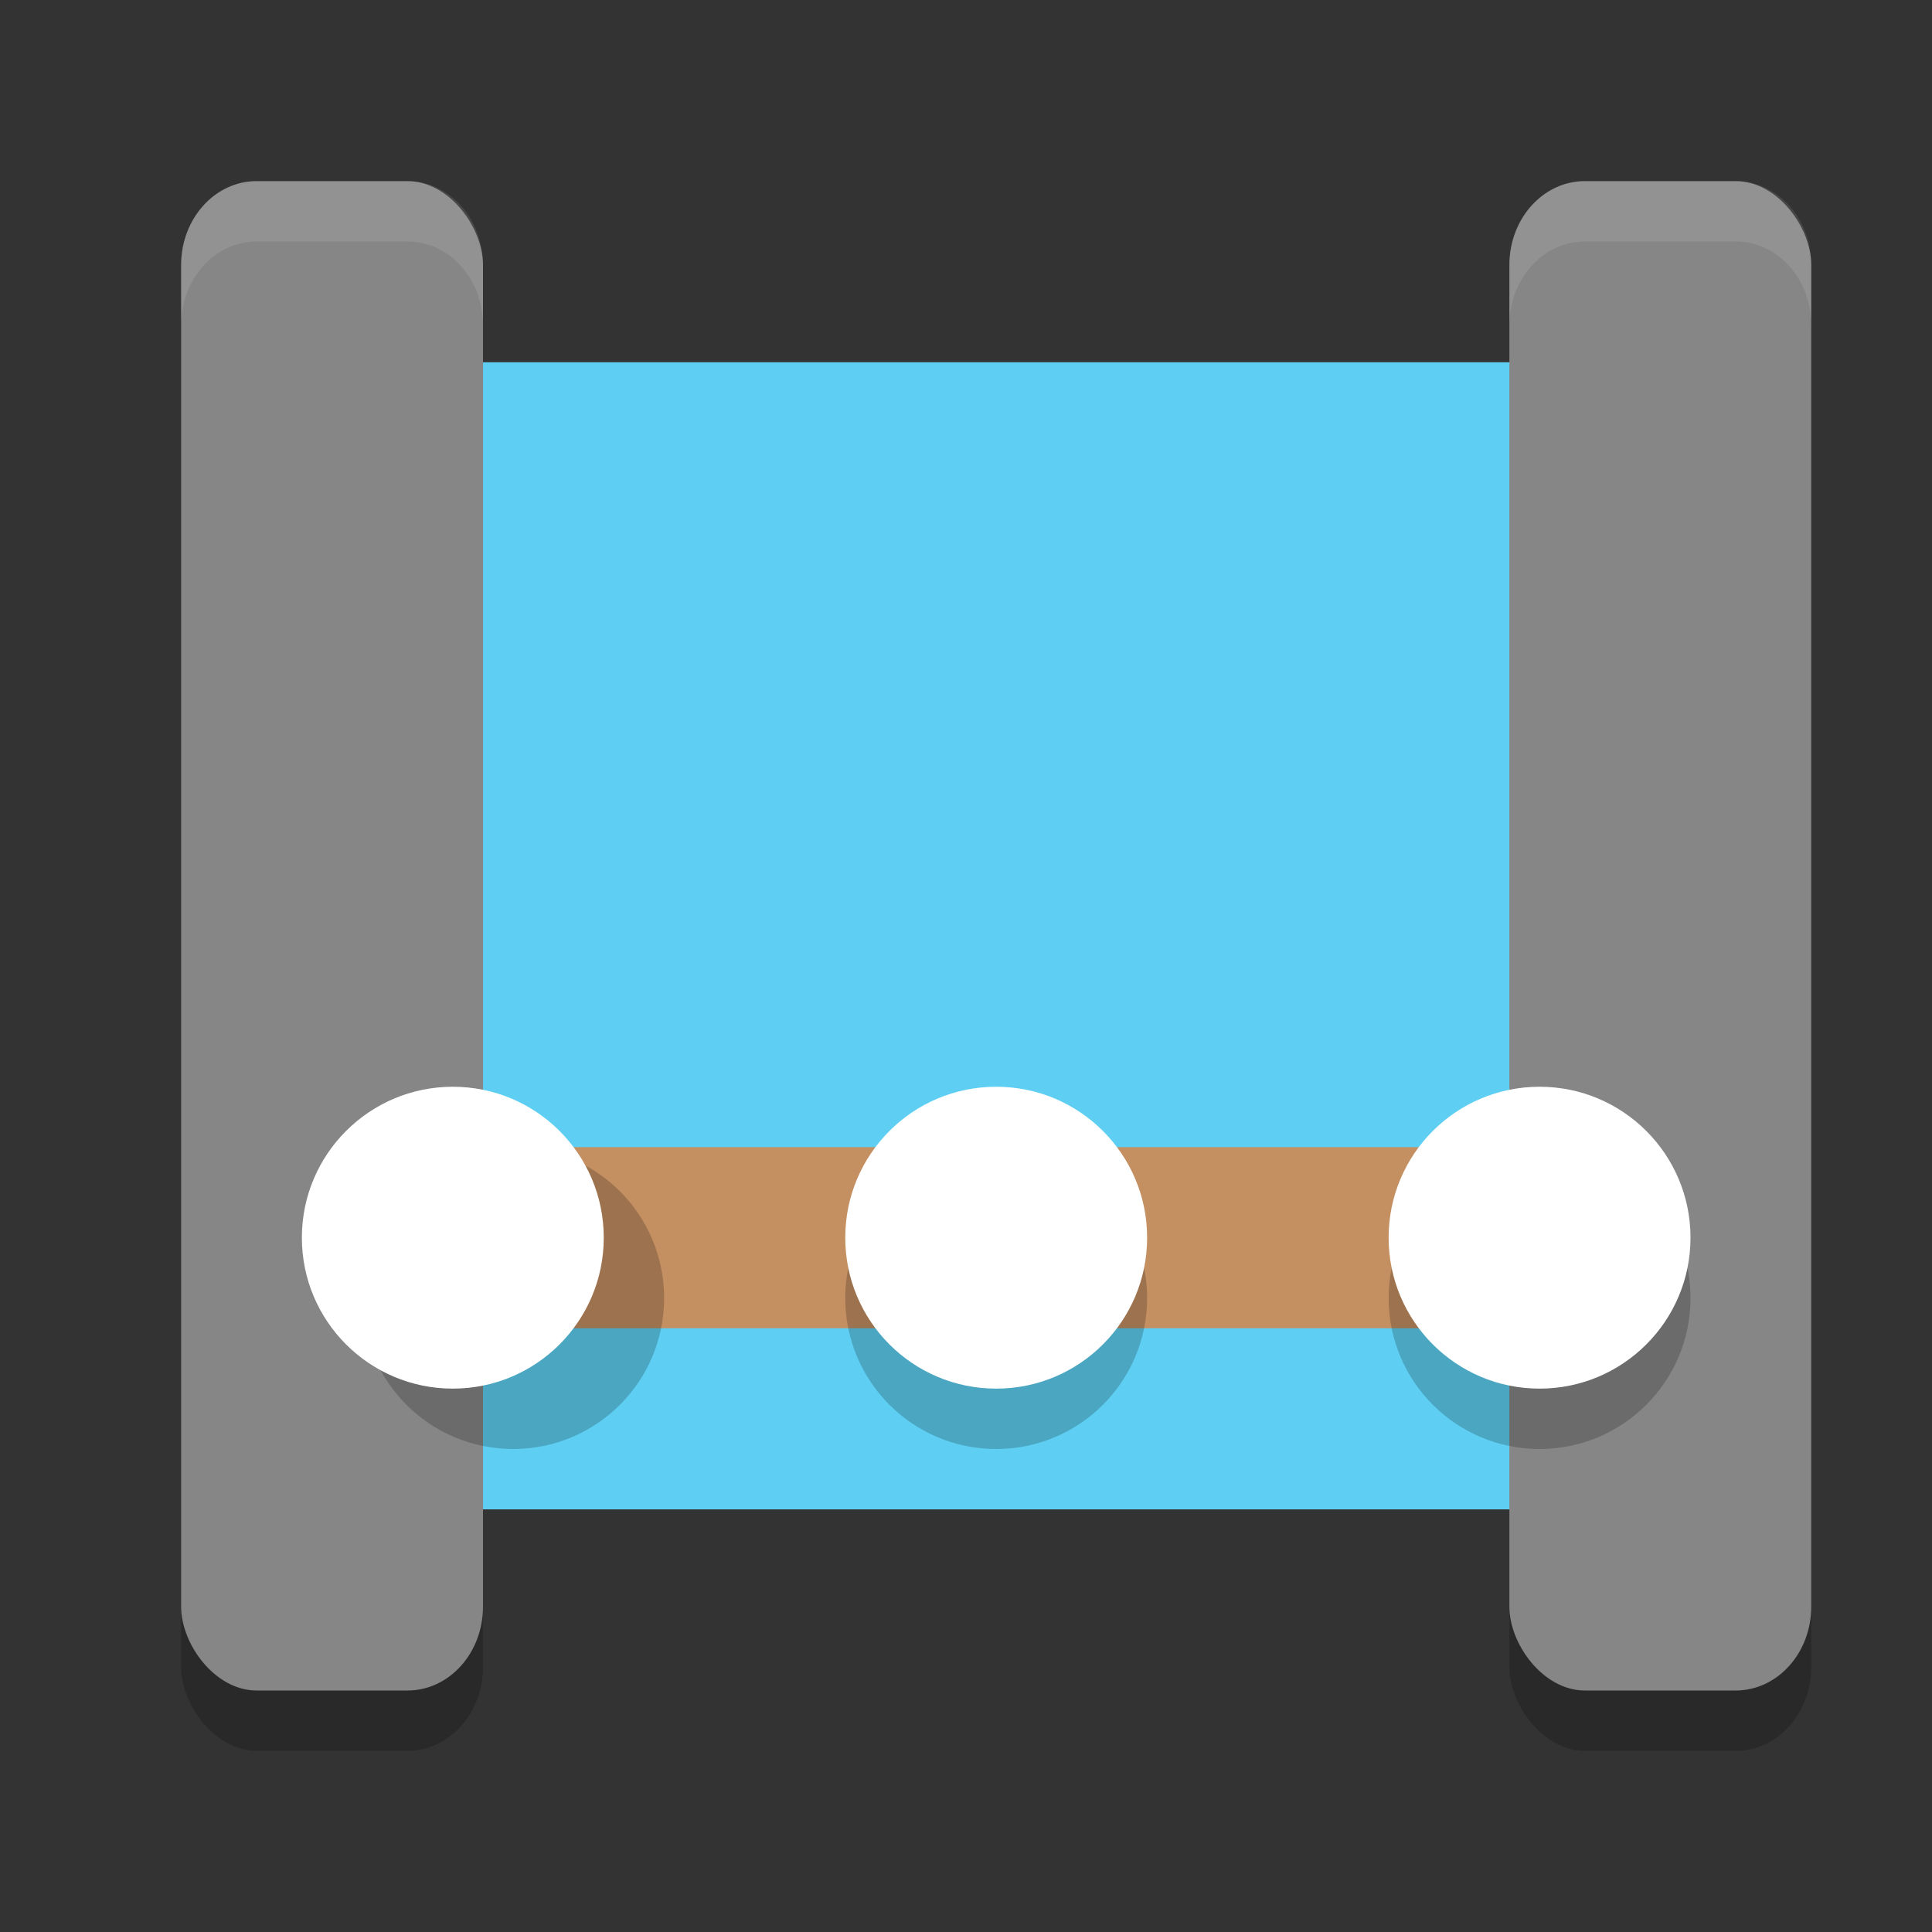 <svg width="32" height="32" version="1.1" xmlns="http://www.w3.org/2000/svg"><rect width="100%" height="100%" fill="#333333" stroke="none"/><defs>
<linearGradient id="ucPurpleBlue" x1="0%" y1="0%" x2="100%" y2="100%">
  <stop offset="0%" style="stop-color:#B794F4;stop-opacity:1"/>
  <stop offset="100%" style="stop-color:#4299E1;stop-opacity:1"/>
</linearGradient>
</defs>
 <rect x="3" y="4" width="5" height="25" rx="1.25" ry="1.389" style="opacity:.2"/>
 <rect x="25" y="4" width="5" height="25" rx="1.25" ry="1.389" style="opacity:.2"/>
 <path d="M 5.25,6 C 4.558,6 4,6.471 4,7.056 V 23.944 C 4,24.529 4.558,25 5.25,25 H 25.875 c 0.693,0 1.25,-0.471 1.25,-1.056 V 7.056 C 27.125,6.471 26.568,6 25.875,6 Z M 25.25,6 C 24.558,6 24,6.471 24,7.056 V 23.944 C 24,24.529 24.558,25 25.25,25 h 2.5 C 28.442,25 29,24.529 29,23.944 V 7.056 C 29,6.471 28.442,6 27.75,6 Z" style="fill:#5ecff3"/>
 <rect x="3" y="3" width="5" height="25" rx="1.25" ry="1.389" style="fill:#868686"/>
 <rect x="25" y="3" width="5" height="25" rx="1.25" ry="1.389" style="fill:#868686"/>
 <path d="m7.5 20.5 18-1e-6" style="fill:none;stroke-linecap:round;stroke-linejoin:round;stroke-width:3;stroke:#c48f61"/>
 <path d="m8.5 19c-1.381 0-2.5 1.119-2.5 2.5 3e-7 1.381 1.119 2.5 2.5 2.5s2.5-1.119 2.5-2.5-1.119-2.5-2.5-2.5zm8 0c-1.381 0-2.5 1.119-2.5 2.5s1.119 2.5 2.5 2.5 2.5-1.119 2.5-2.5-1.119-2.5-2.5-2.5zm9 0c-1.381 0-2.5 1.119-2.5 2.5s1.119 2.5 2.5 2.5 2.5-1.119 2.5-2.5-1.119-2.5-2.5-2.5z" style="opacity:.2"/>
 <path d="m7.5 18c-1.381 0-2.5 1.119-2.5 2.5 3e-7 1.381 1.119 2.5 2.5 2.5s2.5-1.119 2.5-2.5c-3e-7 -1.381-1.119-2.5-2.5-2.5zm9 0c-1.381 0-2.5 1.119-2.5 2.5s1.119 2.5 2.5 2.5 2.5-1.119 2.5-2.5-1.119-2.5-2.5-2.5zm9 0c-1.381 0-2.5 1.119-2.5 2.5s1.119 2.5 2.5 2.5 2.5-1.119 2.5-2.5-1.119-2.5-2.5-2.5z" style="fill:#ffffff"/>
 <path d="M 4.25,3 C 3.558,3 3,3.619 3,4.389 v 1 C 3,4.619 3.558,4 4.25,4 h 2.5 C 7.442,4 8,4.619 8,5.389 v -1 C 8,3.619 7.442,3 6.75,3 Z" style="fill:#ffffff;opacity:.1"/>
 <path d="M 26.25,3 C 25.558,3 25,3.619 25,4.389 v 1 C 25,4.619 25.558,4 26.25,4 h 2.5 C 29.442,4 30,4.619 30,5.389 v -1 C 30,3.619 29.442,3 28.75,3 Z" style="fill:#ffffff;opacity:.1"/>
</svg>
